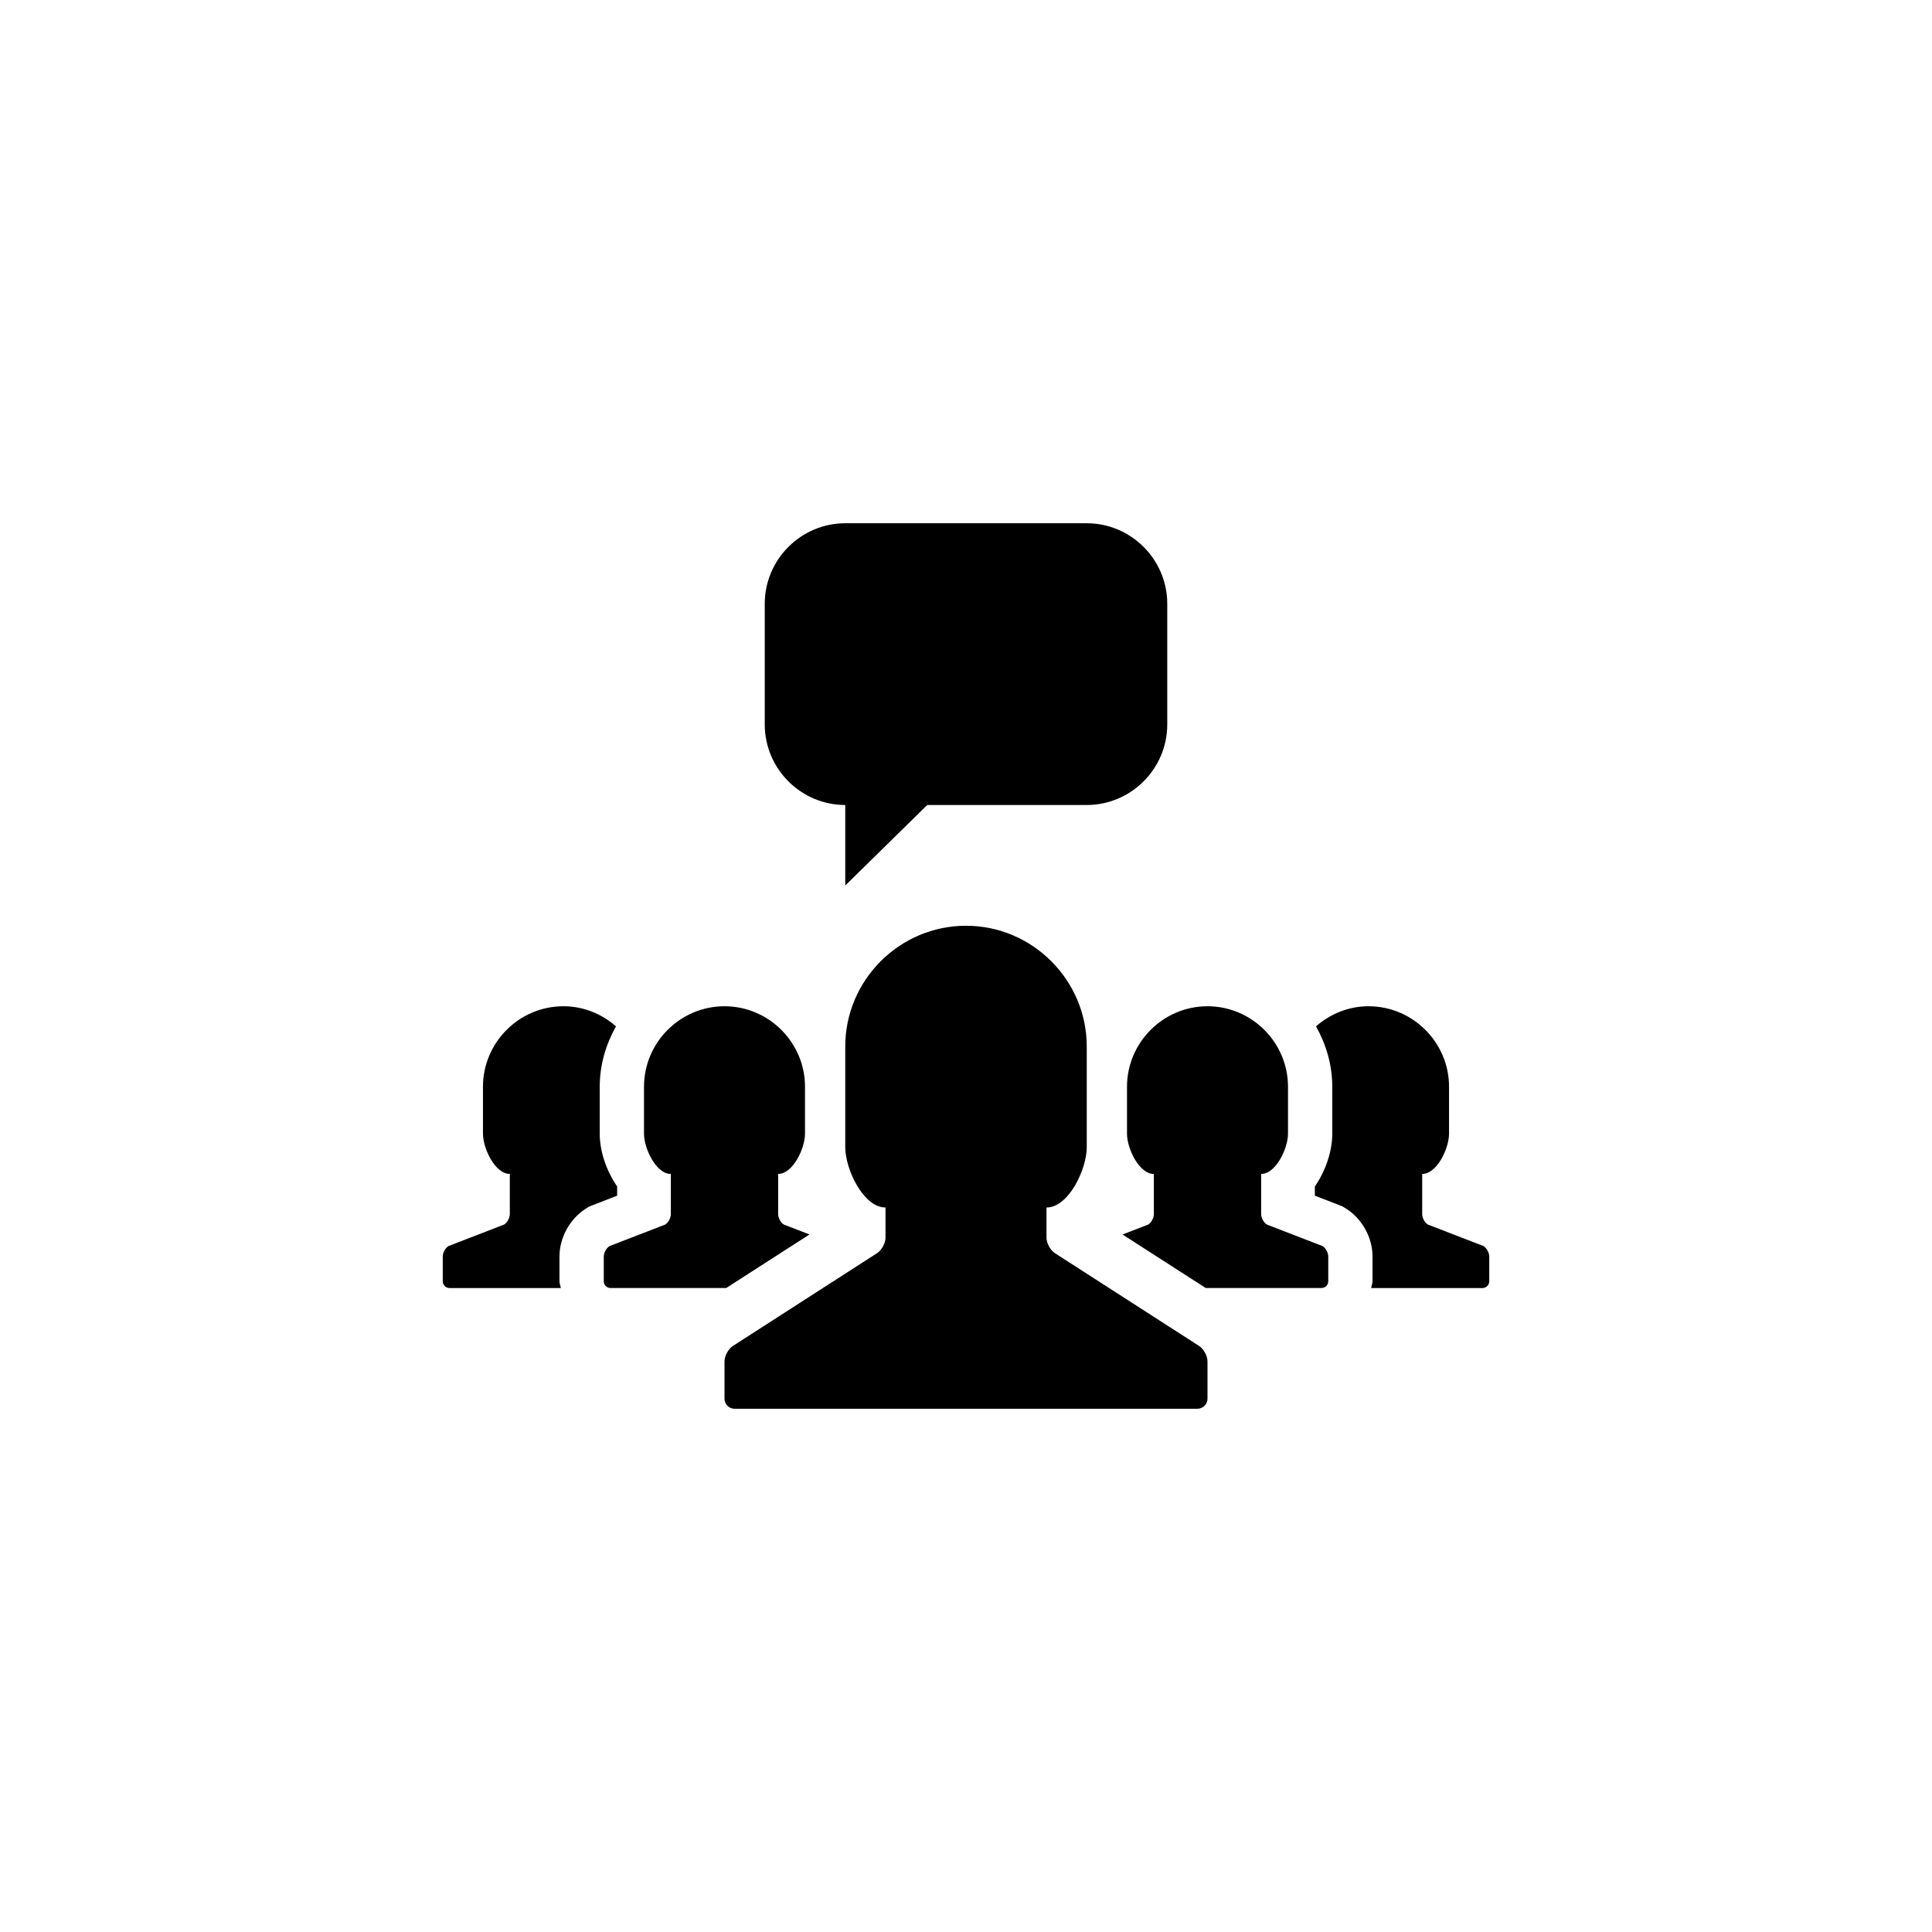 <?xml version="1.0" encoding="utf-8"?>
<!-- Generator: Adobe Illustrator 19.1.0, SVG Export Plug-In . SVG Version: 6.00 Build 0)  -->
<svg version="1.1" id="Layer_1" xmlns="http://www.w3.org/2000/svg" xmlns:xlink="http://www.w3.org/1999/xlink" x="0px" y="0px"
	 viewBox="0 0 48 48" style="enable-background:new 0 0 48 48;" xml:space="preserve">
<g id="group-chat_2_">
	<path d="M15.333,29.706l-0.703,0.274l-0.086,0.056c-0.391,0.253-0.644,0.716-0.644,1.181v0.617c0,0.059,0.026,0.11,0.034,0.167
		h-2.767C11.075,32,11,31.925,11,31.833v-0.617c0-0.092,0.063-0.207,0.14-0.257l1.386-0.536c0.077-0.049,0.14-0.165,0.14-0.257v-1
		c-0.367,0-0.667-0.633-0.667-1V27c0-1.1,0.9-2,2-2c0.5,0,0.953,0.192,1.305,0.499C15.055,25.945,14.9,26.453,14.9,27v1.167
		c0,0.444,0.168,0.924,0.433,1.311V29.706z M20.111,30.67l-0.638-0.247c-0.077-0.049-0.14-0.165-0.14-0.257v-1
		c0.367,0,0.667-0.633,0.667-1V27c0-1.1-0.9-2-2-2s-2,0.9-2,2v1.167c0,0.367,0.3,1,0.667,1v1c0,0.092-0.063,0.208-0.14,0.257
		l-1.386,0.536c-0.077,0.05-0.14,0.165-0.14,0.257v0.617C15,31.925,15.075,32,15.167,32h2.876L20.111,30.67z M21,20v2l2.037-2H27
		c1.1,0,2-0.9,2-2v-3c0-1.1-0.9-2-2-2h-6c-1.1,0-2,0.9-2,2v3C19,19.1,19.9,20,21,20z M26.21,31.135
		C26.095,31.061,26,30.887,26,30.75V30c0.55,0,1-0.95,1-1.5V26c0-1.65-1.35-3-3-3s-3,1.35-3,3v2.5c0,0.55,0.45,1.5,1,1.5v0.75
		c0,0.137-0.095,0.311-0.21,0.385l-3.58,2.304C18.095,33.513,18,33.687,18,33.824v0.926c0,0.137,0.112,0.25,0.25,0.25h11.5
		c0.138,0,0.25-0.113,0.25-0.25v-0.926c0-0.137-0.095-0.311-0.21-0.385L26.21,31.135z M36.86,30.959l-1.386-0.536
		c-0.077-0.049-0.14-0.165-0.14-0.257v-1c0.367,0,0.667-0.633,0.667-1V27c0-1.1-0.9-2-2-2c-0.5,0-0.953,0.192-1.305,0.499
		C32.945,25.945,33.1,26.453,33.1,27v1.167c0,0.444-0.168,0.924-0.433,1.312v0.227l0.685,0.265l0.104,0.065
		c0.391,0.253,0.644,0.716,0.644,1.181v0.617c0,0.059-0.026,0.11-0.034,0.167h2.767C36.925,32,37,31.925,37,31.833v-0.617
		C37,31.125,36.937,31.009,36.86,30.959z M31.473,30.423c-0.077-0.049-0.14-0.165-0.14-0.257v-1c0.367,0,0.667-0.633,0.667-1V27
		c0-1.1-0.9-2-2-2s-2,0.9-2,2v1.167c0,0.367,0.3,1,0.667,1v1c0,0.092-0.063,0.208-0.14,0.257l-0.638,0.247L29.956,32h2.877
		C32.925,32,33,31.925,33,31.833v-0.617c0-0.092-0.063-0.207-0.14-0.257L31.473,30.423z"/>
</g>
</svg>

